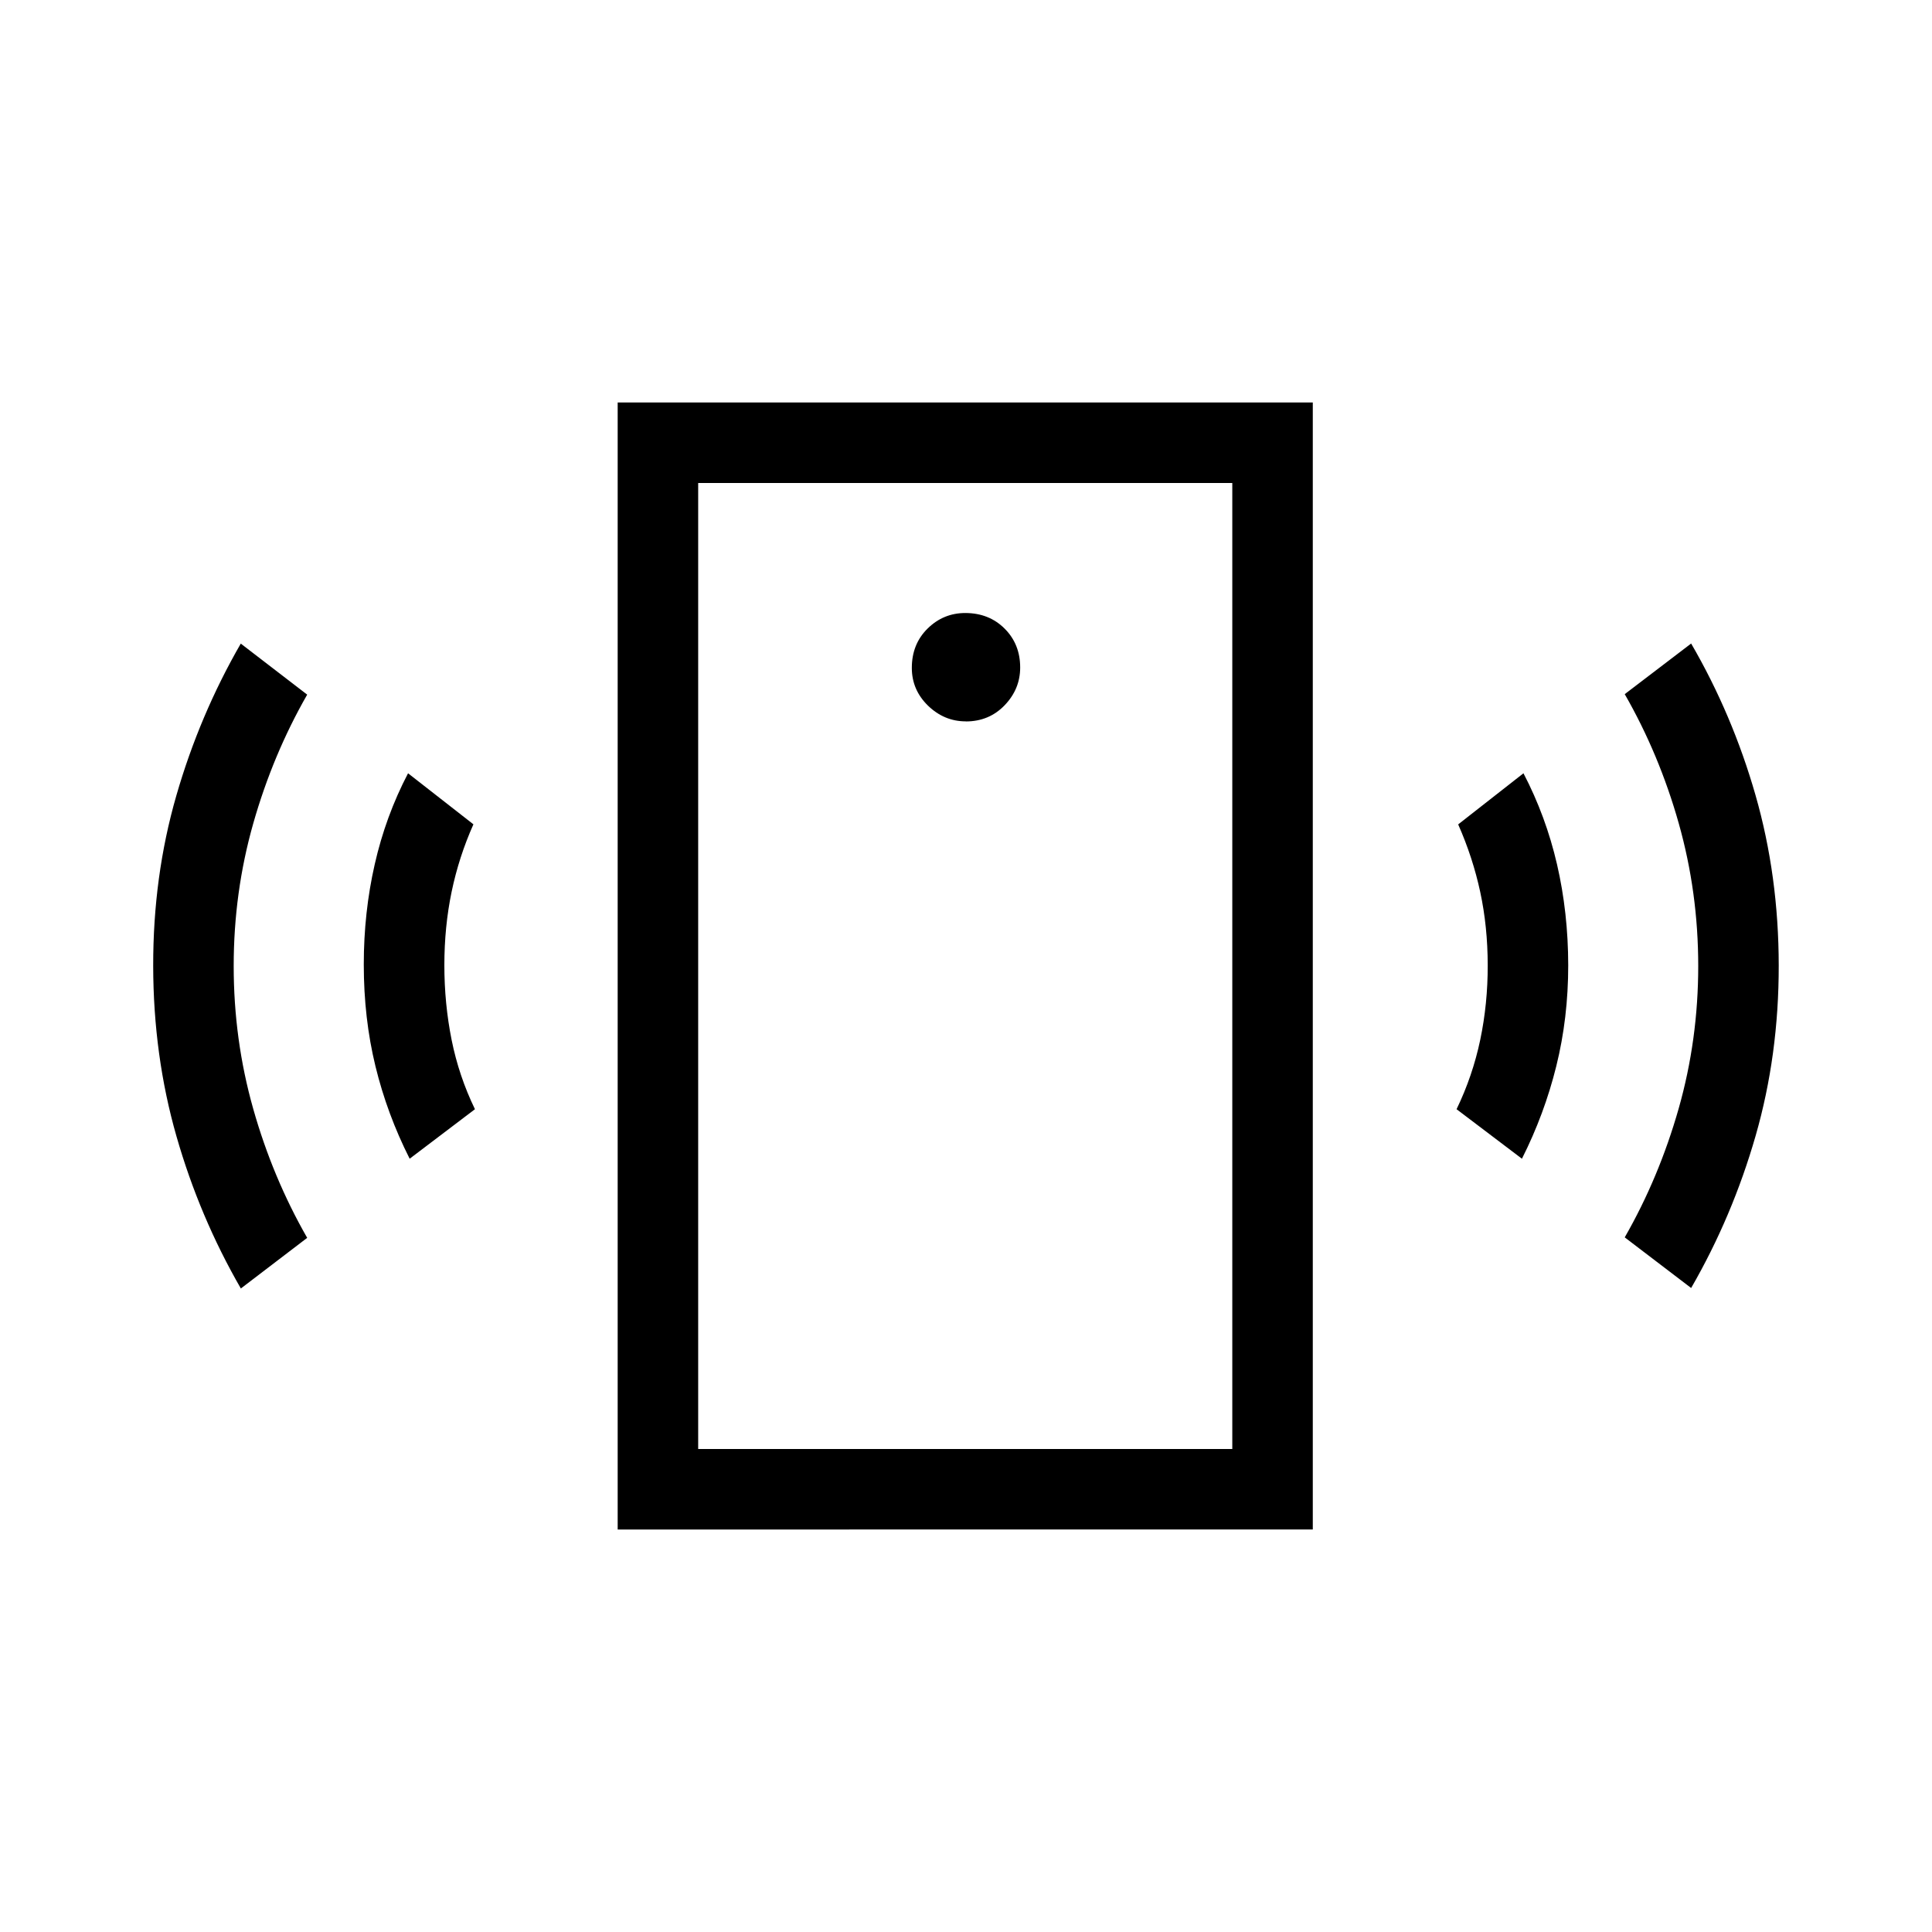 <svg xmlns="http://www.w3.org/2000/svg" xmlns:xlink="http://www.w3.org/1999/xlink" width="24" height="24" viewBox="0 0 24 24"><path fill="currentColor" d="M11.997 8.962q.29 0 .483-.201t.193-.469q0-.29-.193-.483t-.488-.194q-.273 0-.469.193t-.196.489q0 .272.2.468q.202.196.47.196m-6.908 5.433q-.28-.554-.425-1.149t-.145-1.264q0-.647.136-1.244q.135-.597.414-1.131l.812.634q-.181.406-.271.839t-.09.911t.09.927t.29.862zm-2.097 1.612q-.513-.889-.8-1.891T1.903 12t.287-2.115t.801-1.89l.825.634q-.426.743-.67 1.6q-.243.855-.243 1.771t.242 1.772t.671 1.605zM7.673 19V5h8.635v14zm1-1h6.635V6H8.673zm10.233-3.606l-.812-.615q.2-.414.294-.862t.093-.928t-.093-.908t-.274-.84l.811-.635q.279.535.417 1.132t.139 1.253q0 .655-.148 1.252q-.148.598-.427 1.151M21.008 16l-.825-.629q.426-.743.67-1.6q.243-.856.243-1.771t-.242-1.772t-.671-1.605l.825-.629q.513.883.8 1.885t.288 2.115t-.287 2.115T21.008 16M8.673 18V6z"/></svg>